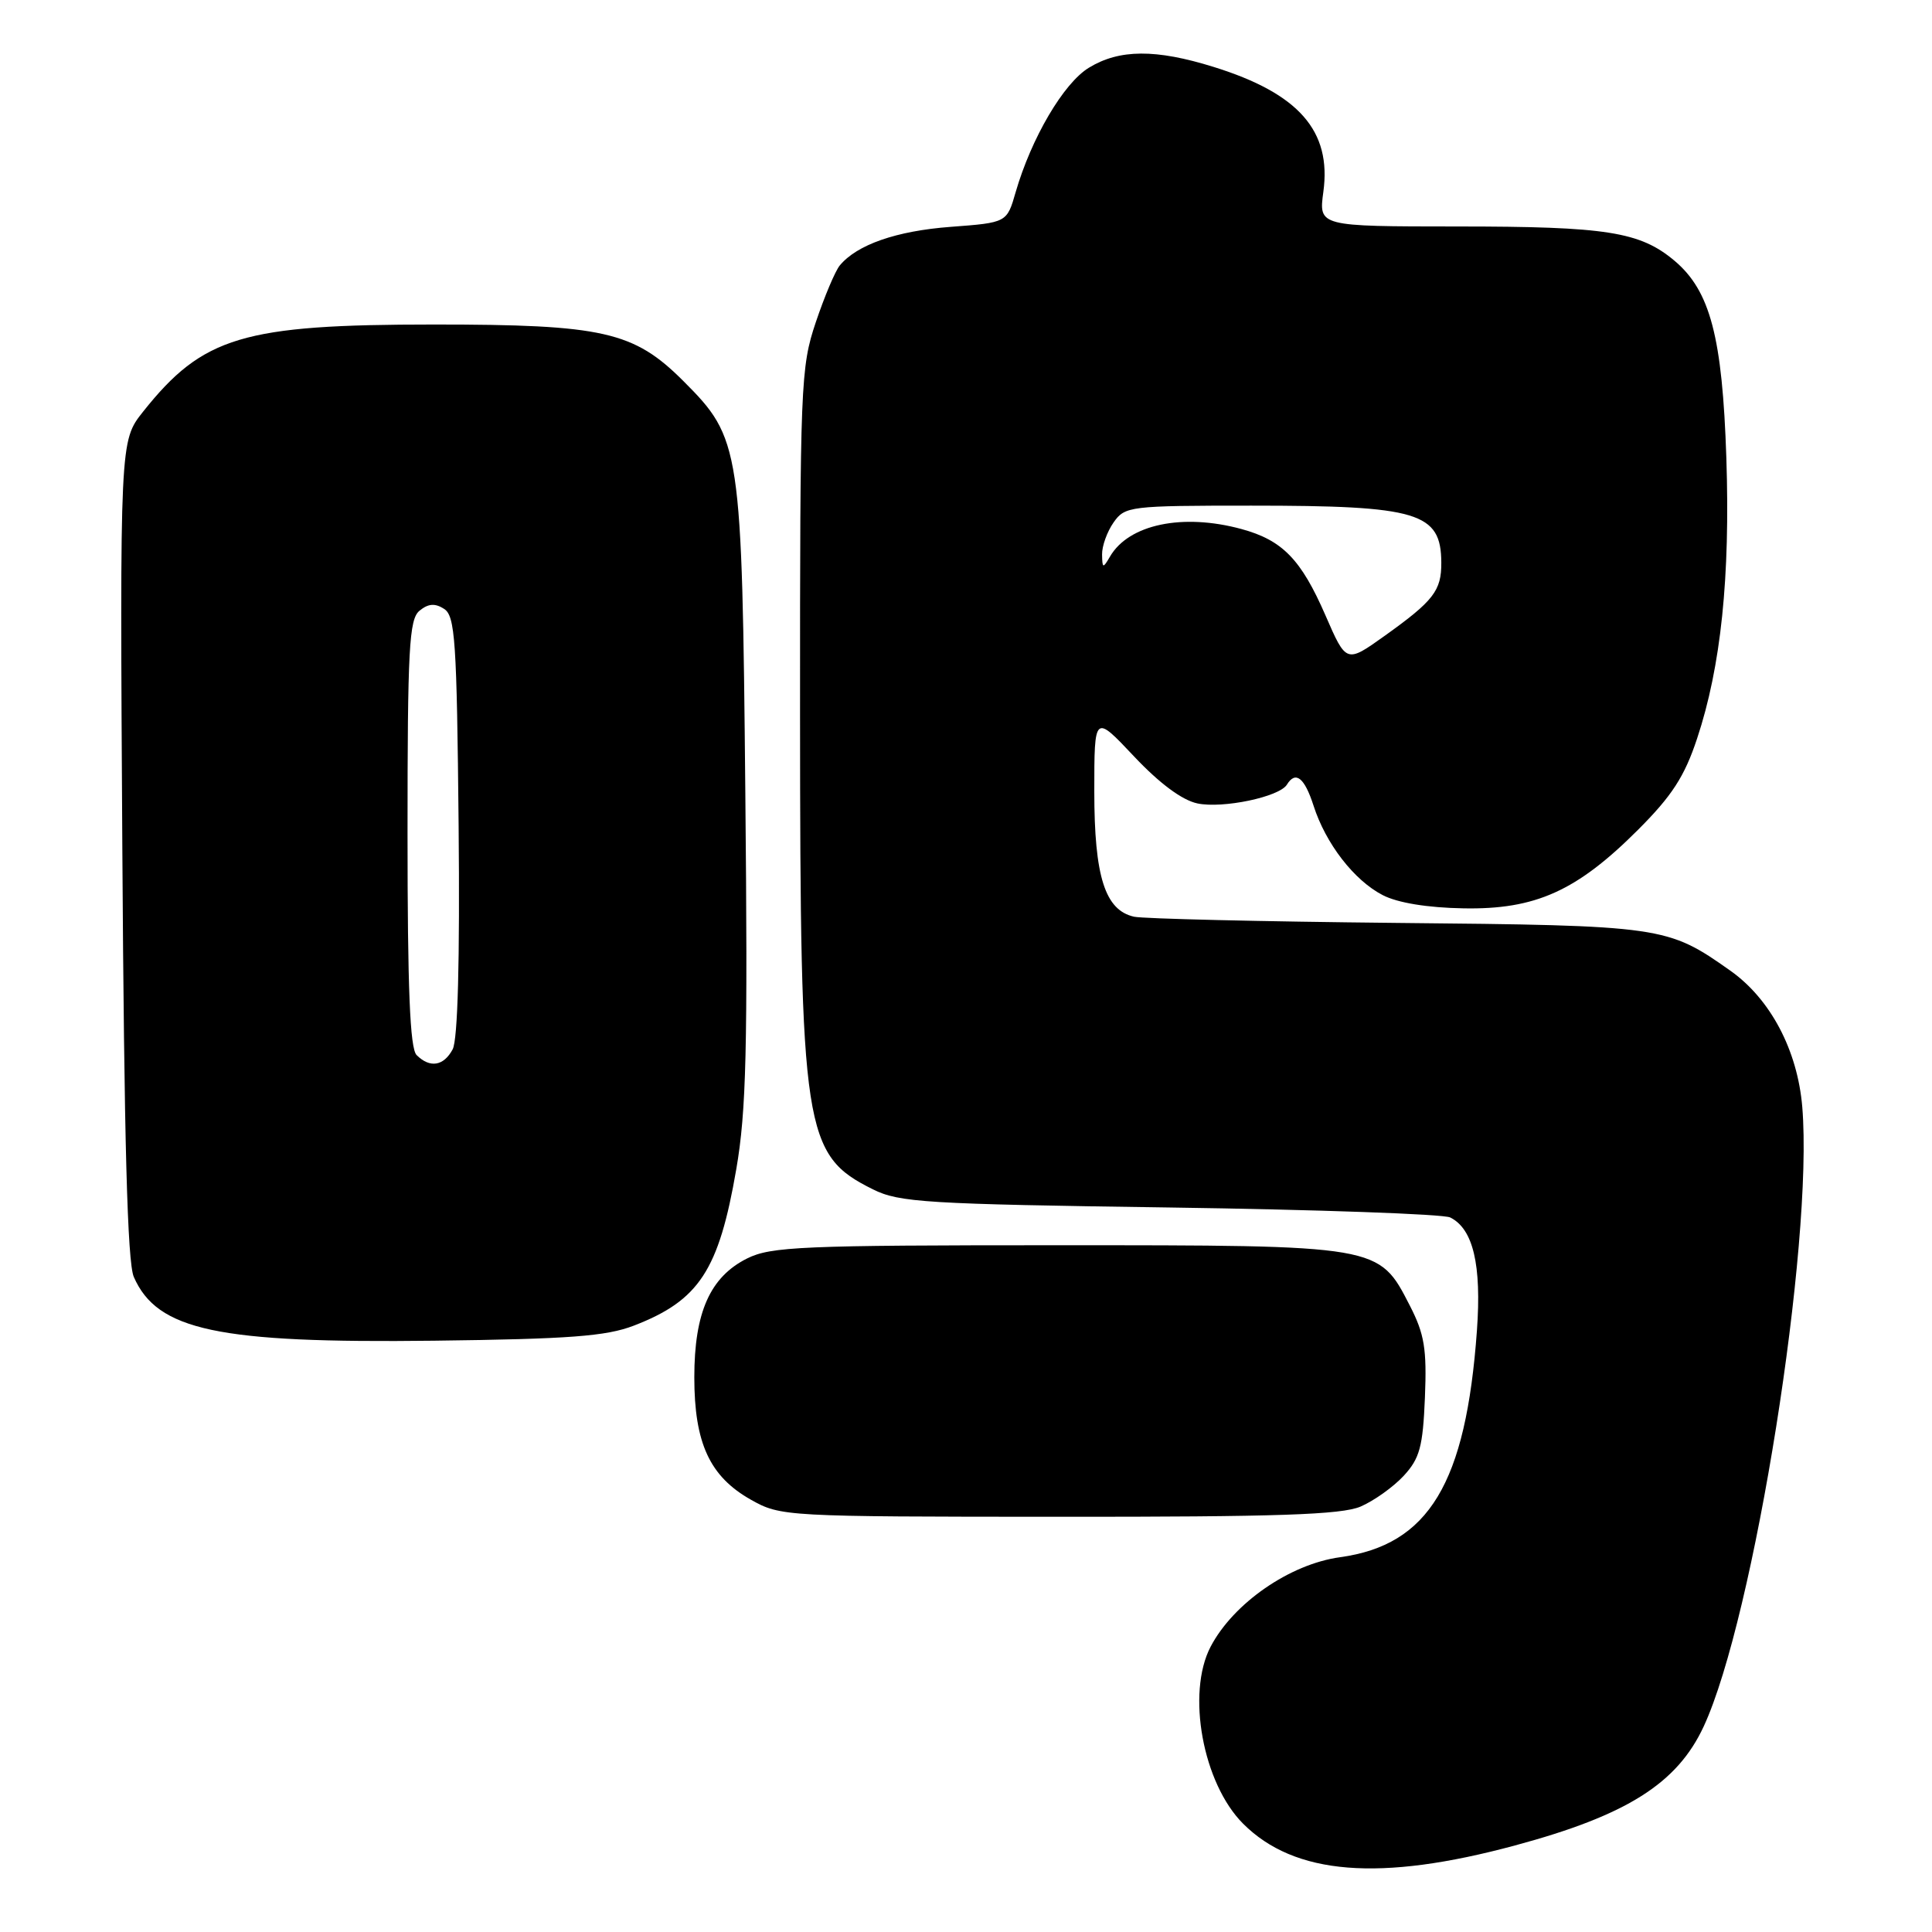 <?xml version="1.0" encoding="UTF-8" standalone="no"?>
<!DOCTYPE svg PUBLIC "-//W3C//DTD SVG 1.1//EN" "http://www.w3.org/Graphics/SVG/1.1/DTD/svg11.dtd" >
<svg xmlns="http://www.w3.org/2000/svg" xmlns:xlink="http://www.w3.org/1999/xlink" version="1.1" viewBox="0 0 256 256">
 <g >
 <path fill="currentColor"
d=" M 200.75 244.53 C 215.56 240.54 222.24 236.32 225.75 228.76 C 232.42 214.39 240.31 164.78 238.81 146.67 C 238.18 139.17 234.60 132.38 229.28 128.62 C 220.92 122.72 220.35 122.63 185.00 122.29 C 167.12 122.11 151.50 121.74 150.27 121.47 C 146.42 120.61 145.00 116.15 145.00 104.87 C 145.00 94.64 145.00 94.64 150.25 100.21 C 153.63 103.80 156.63 106.03 158.67 106.46 C 162.03 107.16 169.51 105.60 170.52 103.97 C 171.67 102.10 172.85 103.03 174.05 106.75 C 175.66 111.78 179.42 116.65 183.22 118.61 C 185.19 119.63 189.14 120.28 193.92 120.36 C 203.45 120.54 208.93 118.07 217.05 109.95 C 221.54 105.46 223.21 102.89 224.87 97.87 C 228.04 88.34 229.27 76.47 228.75 60.67 C 228.22 44.63 226.61 38.54 221.88 34.55 C 217.31 30.71 212.90 30.01 193.11 30.01 C 174.73 30.00 174.73 30.00 175.35 25.43 C 176.46 17.35 172.10 12.38 160.82 8.87 C 153.15 6.48 148.32 6.51 144.29 8.97 C 140.93 11.01 136.66 18.29 134.58 25.46 C 133.42 29.50 133.42 29.50 125.96 30.06 C 118.77 30.60 113.55 32.42 111.27 35.18 C 110.67 35.91 109.24 39.30 108.09 42.72 C 106.09 48.67 106.00 50.91 106.01 94.72 C 106.03 150.00 106.49 153.04 115.68 157.60 C 119.15 159.33 122.74 159.55 155.00 160.00 C 174.53 160.28 191.25 160.87 192.16 161.32 C 195.20 162.83 196.33 167.58 195.70 176.31 C 194.24 196.58 189.32 204.72 177.56 206.34 C 170.91 207.25 163.43 212.43 160.41 218.20 C 157.19 224.37 159.38 236.31 164.72 241.65 C 171.53 248.46 182.84 249.37 200.75 244.53 Z  M 180.28 199.63 C 182.05 198.87 184.62 197.04 186.00 195.55 C 188.12 193.25 188.54 191.72 188.81 185.17 C 189.07 178.73 188.75 176.78 186.81 173.00 C 182.68 164.96 182.94 165.00 140.00 165.00 C 106.30 165.00 102.15 165.18 99.00 166.75 C 94.09 169.20 92.00 173.91 92.00 182.50 C 92.00 191.23 94.05 195.65 99.50 198.72 C 103.44 200.94 104.01 200.97 140.28 200.98 C 169.24 201.00 177.75 200.71 180.28 199.63 Z  M 83.97 175.66 C 92.64 172.32 95.25 168.33 97.56 154.93 C 98.89 147.24 99.09 139.00 98.76 105.11 C 98.32 59.09 98.17 58.12 90.53 50.47 C 83.97 43.92 79.92 43.00 57.50 43.00 C 32.17 43.00 26.88 44.59 18.95 54.56 C 15.88 58.43 15.88 58.43 16.21 112.46 C 16.45 151.27 16.88 167.26 17.73 169.20 C 20.84 176.29 28.86 178.00 57.50 177.65 C 75.46 177.43 80.32 177.06 83.97 175.66 Z  M 175.64 81.56 C 172.40 74.11 169.93 71.58 164.50 70.10 C 156.71 67.98 149.57 69.47 147.08 73.75 C 146.15 75.35 146.06 75.33 146.03 73.47 C 146.01 72.36 146.70 70.44 147.56 69.22 C 149.06 67.08 149.69 67.00 165.81 67.00 C 187.95 67.00 190.95 67.90 190.98 74.56 C 191.00 78.27 189.96 79.62 183.45 84.27 C 178.39 87.88 178.39 87.88 175.64 81.56 Z  M 55.20 139.80 C 54.32 138.92 54.00 131.00 54.00 110.42 C 54.00 85.93 54.21 82.07 55.58 80.93 C 56.73 79.98 57.63 79.90 58.83 80.67 C 60.31 81.60 60.53 84.83 60.77 109.39 C 60.94 127.34 60.66 137.76 59.98 139.04 C 58.79 141.27 56.96 141.56 55.20 139.80 Z "/>
</g>
</svg>